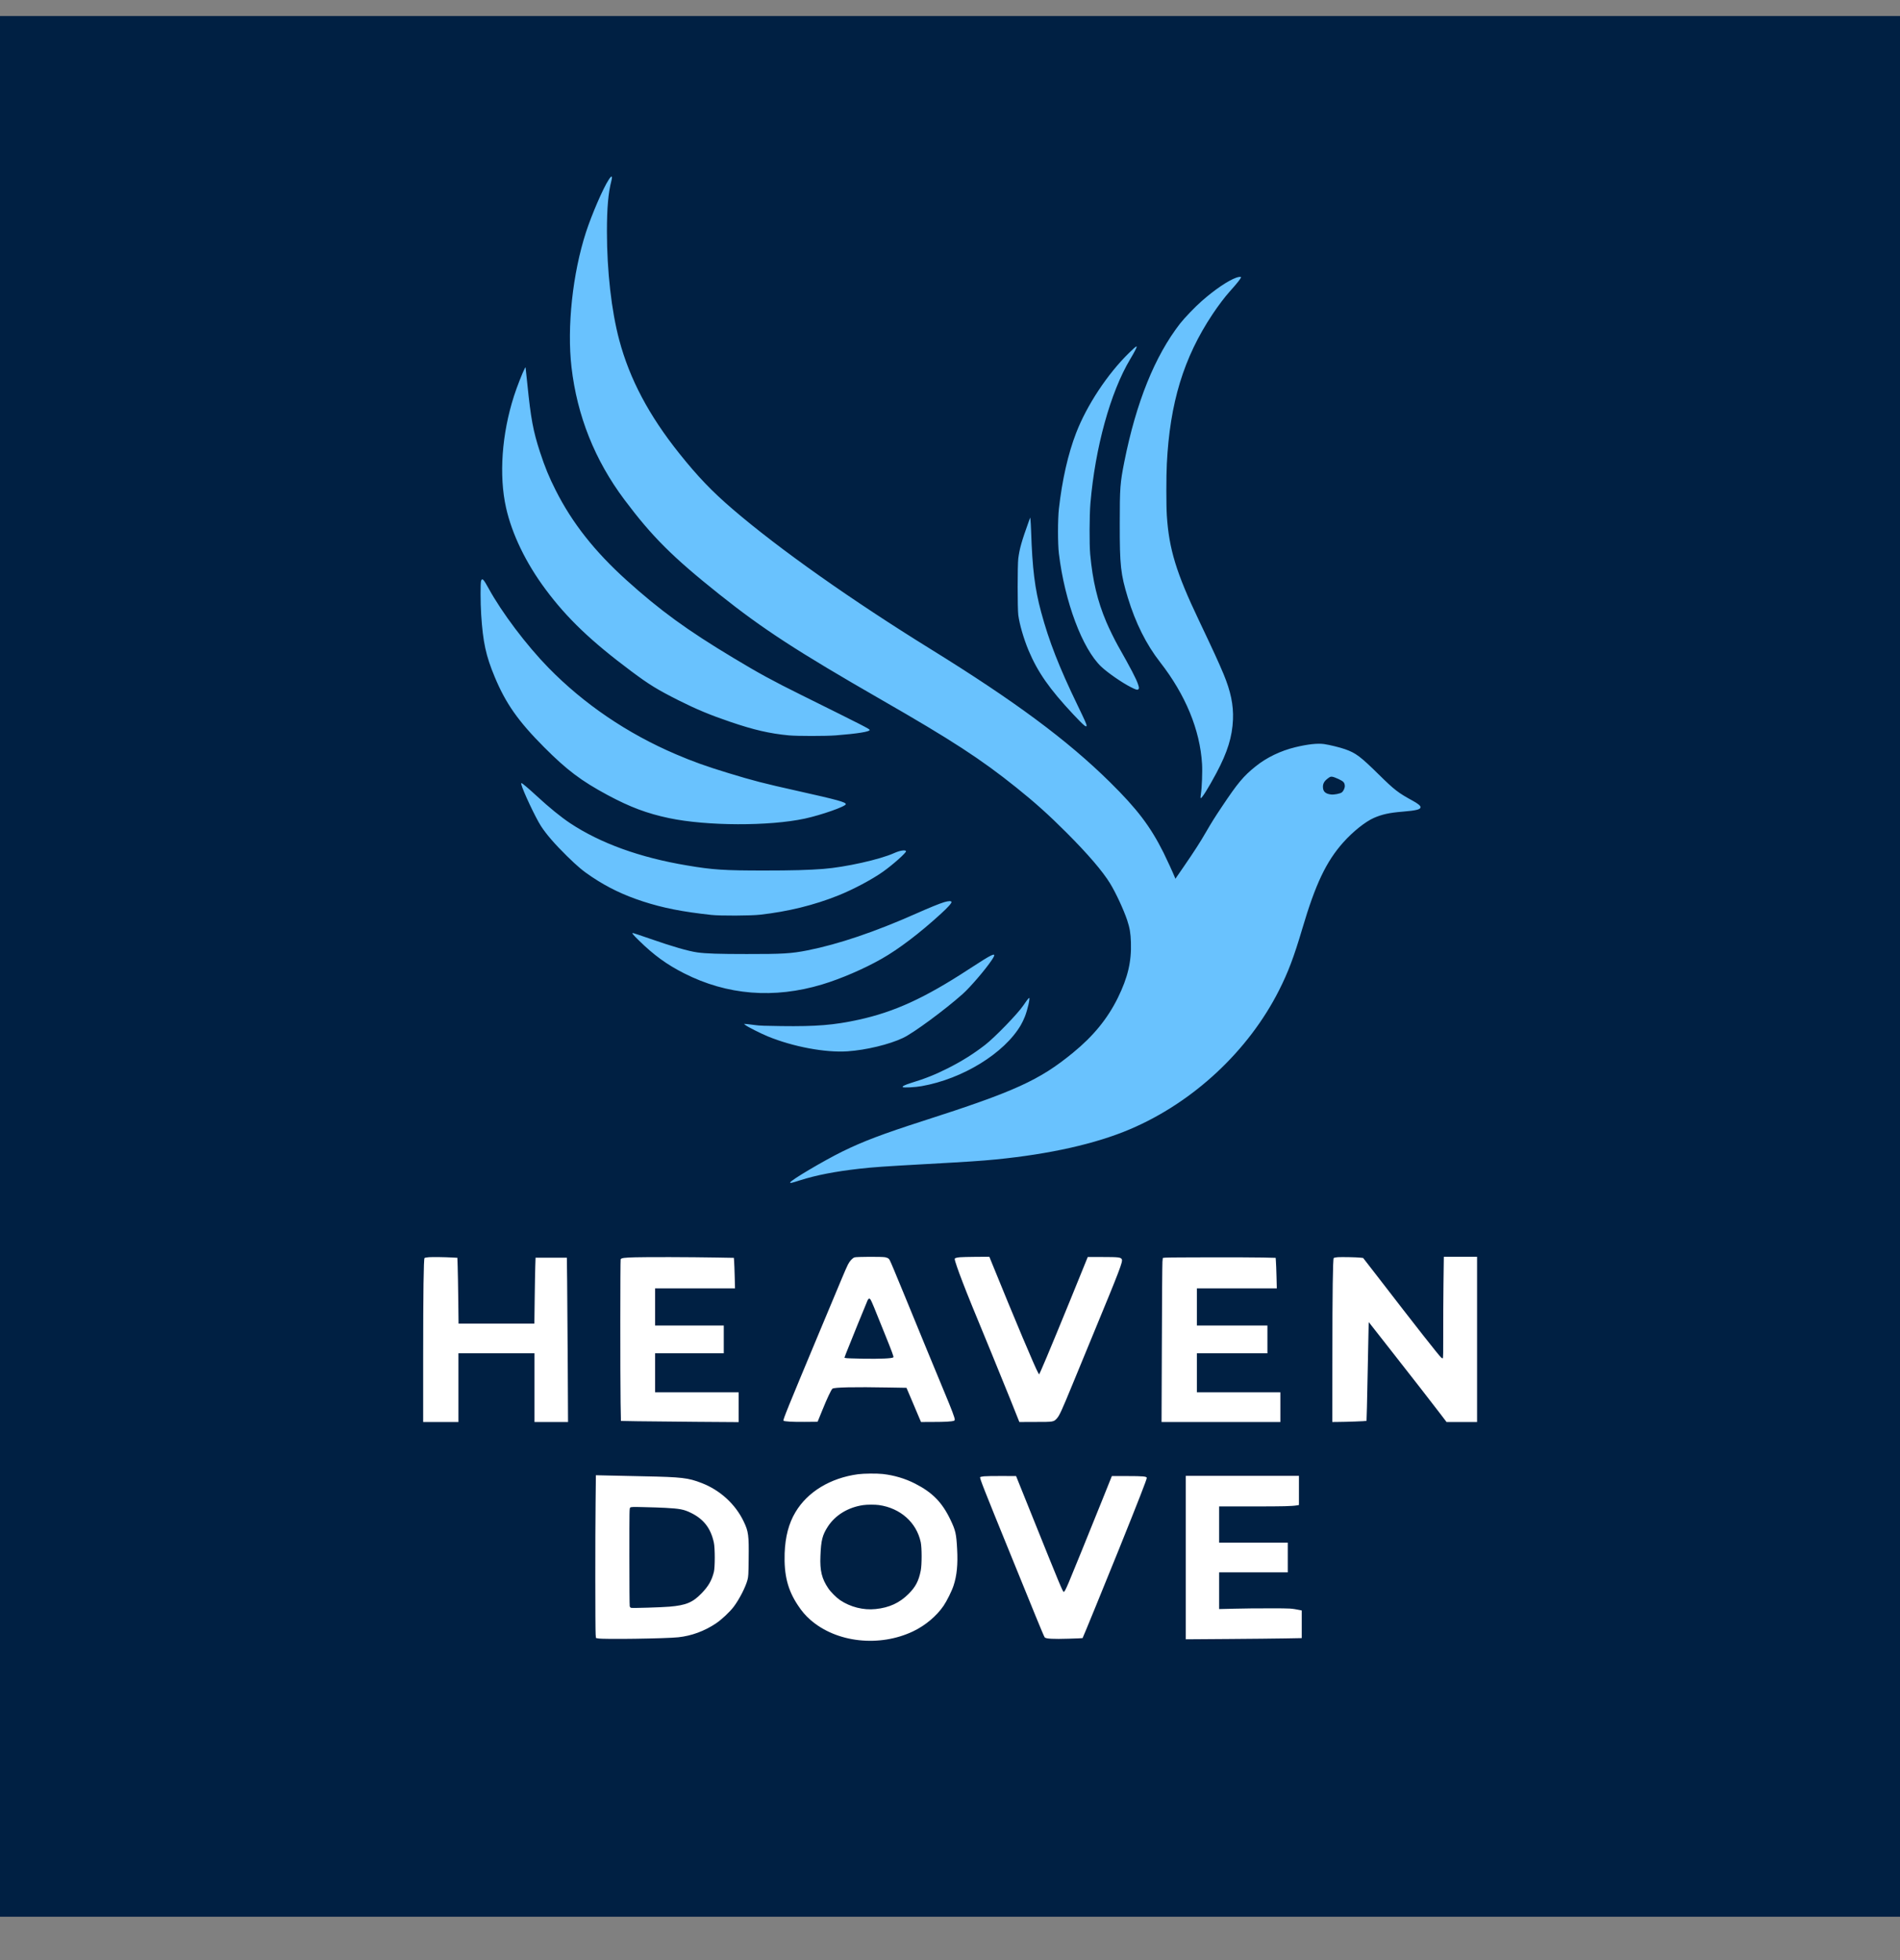 <svg width="32" height="33" viewBox="0 0 32 33" fill="none" xmlns="http://www.w3.org/2000/svg">
<rect x="0" y="0" width="32" height="33" fill="#808080" stroke="none"/>
<rect width="32" height="32" transform="translate(0 0.27)" fill="#002043"/>
<path fill-rule="evenodd" clip-rule="evenodd" d="M10.254 3.022C10.158 3.167 9.969 3.605 9.87 3.907C9.644 4.602 9.547 5.506 9.625 6.18C9.72 7.001 10.017 7.746 10.515 8.411C10.981 9.033 11.325 9.377 12.111 10.003C12.85 10.592 13.416 10.96 14.839 11.778C16.029 12.461 16.521 12.781 17.118 13.26C17.434 13.513 17.663 13.719 17.96 14.016C18.32 14.376 18.57 14.667 18.696 14.873C18.794 15.033 18.924 15.314 18.984 15.492C19.027 15.622 19.042 15.709 19.047 15.864C19.058 16.189 18.995 16.456 18.828 16.797C18.654 17.15 18.415 17.443 18.07 17.725C17.506 18.187 17.094 18.375 15.546 18.872C14.868 19.09 14.535 19.216 14.187 19.387C13.87 19.543 13.308 19.876 13.308 19.908C13.308 19.923 13.326 19.919 13.476 19.871C13.745 19.785 14.065 19.723 14.472 19.677C14.711 19.65 14.881 19.638 15.605 19.598C16.339 19.557 16.508 19.546 16.776 19.52C17.684 19.43 18.454 19.257 19.031 19.012C20.097 18.559 21.026 17.694 21.542 16.672C21.696 16.367 21.791 16.116 21.933 15.637C22.155 14.885 22.335 14.506 22.623 14.183C22.785 14.001 22.996 13.833 23.14 13.77C23.278 13.71 23.401 13.683 23.624 13.665C23.854 13.646 23.925 13.628 23.925 13.589C23.925 13.565 23.878 13.527 23.789 13.479C23.549 13.348 23.485 13.299 23.222 13.04C22.913 12.736 22.836 12.678 22.655 12.614C22.571 12.584 22.392 12.54 22.301 12.527C22.19 12.511 22.023 12.53 21.816 12.58C21.568 12.64 21.333 12.753 21.148 12.902C20.944 13.065 20.846 13.182 20.583 13.576C20.453 13.77 20.405 13.848 20.312 14.008C20.215 14.177 20.112 14.336 19.938 14.589L19.796 14.795L19.786 14.769C19.75 14.681 19.648 14.459 19.596 14.355C19.375 13.913 19.153 13.621 18.694 13.168C17.975 12.46 17.094 11.807 15.675 10.929C14.334 10.099 13.127 9.247 12.343 8.575C11.994 8.276 11.753 8.025 11.443 7.637C10.93 6.996 10.605 6.383 10.43 5.727C10.298 5.235 10.222 4.563 10.222 3.899C10.222 3.501 10.244 3.25 10.297 3.044C10.319 2.957 10.302 2.948 10.254 3.022ZM20.82 4.675C20.68 4.726 20.46 4.875 20.238 5.07C20.128 5.166 19.947 5.355 19.873 5.45C19.449 5.997 19.136 6.772 18.936 7.774C18.865 8.135 18.859 8.206 18.859 8.817C18.858 9.521 18.874 9.664 18.995 10.062C19.125 10.489 19.306 10.851 19.539 11.149C19.967 11.698 20.211 12.29 20.245 12.862C20.253 12.993 20.242 13.267 20.226 13.364C20.22 13.4 20.218 13.433 20.222 13.437C20.236 13.452 20.352 13.267 20.486 13.016C20.673 12.666 20.754 12.404 20.766 12.114C20.776 11.87 20.728 11.64 20.608 11.35C20.522 11.145 20.439 10.964 20.191 10.442C19.81 9.643 19.688 9.241 19.652 8.68C19.641 8.519 19.641 8.013 19.652 7.808C19.703 6.782 19.935 6.022 20.42 5.293C20.517 5.147 20.629 4.999 20.711 4.908C20.841 4.763 20.901 4.687 20.901 4.667C20.901 4.656 20.86 4.661 20.82 4.675ZM19.013 5.944C18.652 6.297 18.304 6.823 18.124 7.29C17.988 7.641 17.888 8.083 17.834 8.567C17.814 8.743 17.814 9.159 17.834 9.321C17.933 10.134 18.229 10.923 18.548 11.225C18.659 11.329 18.899 11.495 19.046 11.569C19.13 11.612 19.155 11.619 19.171 11.606C19.187 11.593 19.186 11.576 19.166 11.518C19.136 11.428 19.043 11.249 18.829 10.872C18.772 10.771 18.68 10.583 18.633 10.472C18.484 10.121 18.402 9.777 18.361 9.329C18.346 9.164 18.348 8.673 18.365 8.473C18.445 7.535 18.702 6.603 19.035 6.047C19.066 5.996 19.103 5.93 19.117 5.902C19.169 5.801 19.153 5.807 19.013 5.944ZM8.841 6.196C8.798 6.278 8.704 6.518 8.657 6.666C8.451 7.304 8.401 8.006 8.523 8.548C8.622 8.992 8.859 9.482 9.191 9.926C9.55 10.409 9.959 10.799 10.632 11.301C10.936 11.528 11.07 11.61 11.433 11.793C11.728 11.941 11.96 12.038 12.299 12.153C12.697 12.289 12.968 12.351 13.288 12.381C13.429 12.394 13.903 12.394 14.073 12.381C14.434 12.353 14.649 12.319 14.647 12.29C14.646 12.272 14.565 12.231 13.488 11.697C13.023 11.467 12.776 11.333 12.347 11.074C11.577 10.612 11.115 10.276 10.554 9.77C10.017 9.286 9.636 8.804 9.359 8.254C9.246 8.031 9.177 7.862 9.094 7.609C8.979 7.256 8.94 7.045 8.882 6.469C8.867 6.319 8.853 6.192 8.852 6.188C8.851 6.184 8.846 6.187 8.841 6.196ZM17.328 8.775C17.206 9.114 17.171 9.238 17.15 9.403C17.136 9.517 17.136 10.242 17.15 10.354C17.17 10.509 17.241 10.754 17.323 10.95C17.477 11.316 17.674 11.598 18.075 12.026C18.255 12.217 18.3 12.255 18.3 12.215C18.3 12.192 18.273 12.132 18.148 11.873C17.838 11.232 17.667 10.795 17.535 10.305C17.428 9.908 17.387 9.577 17.366 8.942C17.363 8.854 17.358 8.766 17.355 8.747L17.351 8.713L17.328 8.775ZM8.103 9.776C8.09 9.804 8.091 10.146 8.104 10.348C8.134 10.812 8.183 11.04 8.332 11.397C8.519 11.845 8.727 12.141 9.163 12.579C9.549 12.966 9.788 13.146 10.234 13.386C10.613 13.589 10.898 13.696 11.269 13.774C11.906 13.908 12.956 13.911 13.555 13.782C13.836 13.721 14.245 13.577 14.245 13.539C14.245 13.505 14.109 13.467 13.437 13.317C12.853 13.187 12.682 13.142 12.269 13.016C11.897 12.903 11.669 12.821 11.384 12.699C10.567 12.35 9.837 11.855 9.237 11.242C8.865 10.861 8.453 10.315 8.228 9.904C8.144 9.751 8.123 9.729 8.103 9.776ZM22.544 13.116C22.626 13.155 22.644 13.173 22.649 13.225C22.653 13.264 22.628 13.319 22.597 13.342C22.569 13.362 22.468 13.382 22.419 13.376C22.322 13.365 22.281 13.326 22.281 13.246C22.281 13.191 22.305 13.149 22.363 13.106C22.4 13.078 22.409 13.074 22.437 13.077C22.455 13.079 22.503 13.096 22.544 13.116ZM8.78 13.206C8.807 13.315 9.018 13.763 9.11 13.906C9.198 14.043 9.346 14.214 9.551 14.415C9.73 14.59 9.818 14.664 9.972 14.766C10.238 14.943 10.502 15.07 10.827 15.176C11.169 15.287 11.495 15.351 11.984 15.404C12.129 15.42 12.646 15.418 12.8 15.4C13.27 15.348 13.712 15.239 14.121 15.075C14.374 14.973 14.687 14.807 14.873 14.675C15.038 14.558 15.267 14.354 15.259 14.331C15.25 14.304 15.158 14.318 15.058 14.363C14.821 14.47 14.239 14.6 13.866 14.629C13.621 14.648 13.341 14.656 12.87 14.656C12.194 14.656 12.005 14.644 11.569 14.57C10.774 14.437 10.113 14.197 9.602 13.859C9.445 13.754 9.255 13.6 9.038 13.4C8.911 13.282 8.795 13.184 8.783 13.184C8.778 13.184 8.777 13.192 8.78 13.206ZM15.905 15.188C15.822 15.213 15.671 15.274 15.425 15.383C14.733 15.69 14.123 15.896 13.601 16C13.329 16.054 13.181 16.063 12.573 16.062C12.112 16.062 11.893 16.055 11.747 16.035C11.595 16.014 11.325 15.936 10.947 15.804C10.794 15.751 10.665 15.708 10.66 15.708C10.638 15.708 10.659 15.735 10.763 15.836C11.011 16.08 11.233 16.241 11.522 16.387C12.247 16.755 13.036 16.818 13.847 16.574C14.16 16.48 14.557 16.309 14.851 16.141C15.135 15.98 15.491 15.71 15.846 15.385C15.967 15.274 16.029 15.205 16.025 15.185C16.021 15.166 15.976 15.167 15.905 15.188ZM16.685 16.09C16.636 16.113 16.519 16.186 16.312 16.321C15.573 16.803 15.065 17.036 14.462 17.168C14.05 17.258 13.75 17.283 13.157 17.275C12.898 17.272 12.783 17.268 12.726 17.259C12.683 17.253 12.621 17.245 12.589 17.242L12.53 17.238L12.554 17.258C12.586 17.285 12.813 17.4 12.93 17.448C13.355 17.623 13.901 17.725 14.273 17.7C14.586 17.679 14.979 17.584 15.21 17.474C15.387 17.39 15.908 17.006 16.21 16.738C16.336 16.627 16.597 16.323 16.703 16.164C16.765 16.071 16.76 16.054 16.685 16.09ZM17.295 16.842C17.278 16.865 17.251 16.904 17.234 16.929C17.142 17.066 16.752 17.468 16.59 17.593C16.394 17.744 16.201 17.865 15.972 17.981C15.75 18.093 15.584 18.159 15.339 18.234C15.243 18.264 15.194 18.288 15.203 18.302C15.211 18.316 15.412 18.306 15.523 18.286C16.214 18.164 16.915 17.733 17.193 17.258C17.213 17.224 17.244 17.16 17.261 17.116C17.307 16.998 17.352 16.801 17.333 16.801C17.329 16.801 17.312 16.82 17.295 16.842Z" fill="#69C2FE"/>
<path fill-rule="evenodd" clip-rule="evenodd" d="M7.227 21.166C7.189 21.169 7.155 21.175 7.15 21.18C7.135 21.195 7.127 21.76 7.127 22.86L7.127 23.941H7.721V22.784H9.002V23.941H9.567L9.562 22.954C9.559 22.412 9.554 21.789 9.552 21.571L9.547 21.175H9.02L9.015 21.325C9.012 21.408 9.008 21.658 9.005 21.88L9 22.284H7.723L7.718 21.872C7.715 21.645 7.711 21.396 7.708 21.318L7.703 21.176L7.624 21.172C7.481 21.164 7.296 21.162 7.227 21.166ZM10.701 21.168C10.511 21.173 10.467 21.179 10.453 21.201C10.446 21.212 10.445 23.198 10.452 23.618L10.458 23.923L10.736 23.928C10.889 23.93 11.335 23.935 11.727 23.938L12.44 23.943V23.441H11.033V22.784H12.19V22.316H11.033V21.691H12.379L12.374 21.493C12.371 21.385 12.367 21.269 12.364 21.236L12.36 21.177L12.077 21.172C11.617 21.164 10.911 21.162 10.701 21.168ZM14.393 21.169C14.357 21.181 14.314 21.226 14.281 21.29C14.266 21.319 14.217 21.429 14.174 21.534C14.13 21.64 13.968 22.026 13.814 22.394C13.272 23.69 13.184 23.907 13.195 23.918C13.21 23.933 13.348 23.941 13.556 23.939L13.77 23.937L13.85 23.741C13.929 23.545 13.999 23.397 14.02 23.38C14.048 23.356 14.382 23.349 14.98 23.36L15.267 23.365L15.362 23.588C15.414 23.711 15.469 23.841 15.484 23.876L15.512 23.941L15.724 23.94C15.913 23.94 16.025 23.934 16.066 23.92C16.074 23.918 16.08 23.909 16.08 23.9C16.08 23.869 16.032 23.74 15.909 23.446C15.841 23.282 15.707 22.958 15.611 22.726C14.966 21.155 14.991 21.216 14.968 21.193C14.958 21.182 14.934 21.172 14.909 21.167C14.852 21.156 14.428 21.158 14.393 21.169ZM16.165 21.167C16.094 21.176 16.08 21.181 16.08 21.199C16.08 21.225 16.134 21.383 16.215 21.592C16.291 21.791 16.394 22.044 16.704 22.794C16.79 23.004 16.93 23.348 17.015 23.558L17.168 23.941L17.438 23.94C17.745 23.94 17.746 23.94 17.802 23.878C17.843 23.832 17.883 23.746 18.063 23.308C18.149 23.099 18.303 22.725 18.406 22.476C18.86 21.378 18.912 21.242 18.894 21.202C18.878 21.168 18.84 21.163 18.569 21.163L18.32 21.163L18.25 21.335C17.95 22.077 17.592 22.944 17.534 23.069L17.501 23.14L17.486 23.115C17.442 23.046 17.085 22.199 16.705 21.263L16.663 21.159L16.44 21.16C16.317 21.161 16.193 21.164 16.165 21.167ZM22.532 21.166C22.498 21.169 22.468 21.175 22.463 21.179C22.448 21.195 22.44 21.755 22.44 22.86L22.439 23.941L22.531 23.94C22.656 23.94 23.011 23.927 23.015 23.922C23.017 23.92 23.026 23.562 23.034 23.127C23.042 22.691 23.05 22.318 23.051 22.297L23.053 22.259L23.417 22.723C23.824 23.241 24.084 23.576 24.251 23.794L24.363 23.941H24.877V21.159H24.317L24.311 21.618C24.308 21.871 24.306 22.255 24.307 22.471C24.308 22.765 24.306 22.866 24.299 22.869C24.294 22.87 24.283 22.865 24.274 22.857C24.233 22.822 23.84 22.321 23.2 21.491L22.958 21.179L22.912 21.174C22.839 21.166 22.598 21.162 22.532 21.166ZM19.623 21.174L19.584 21.179L19.578 21.241C19.575 21.276 19.57 21.897 19.568 22.622L19.563 23.941H21.564V23.441H20.158V22.784H21.346V22.316H20.158V21.691H21.504L21.499 21.493C21.496 21.385 21.492 21.269 21.489 21.237L21.485 21.177L21.273 21.172C21.019 21.166 19.678 21.168 19.623 21.174ZM14.662 21.88C14.68 21.908 14.72 22.004 14.893 22.436C15.029 22.772 15.055 22.844 15.046 22.852C15.028 22.871 14.822 22.88 14.533 22.875C14.385 22.872 14.254 22.868 14.243 22.864L14.222 22.858L14.251 22.78C14.297 22.661 14.596 21.925 14.612 21.892C14.629 21.858 14.645 21.855 14.662 21.88ZM14.451 24.82C13.985 24.883 13.601 25.116 13.397 25.459C13.284 25.647 13.225 25.875 13.215 26.151C13.203 26.518 13.267 26.77 13.438 27.026C13.504 27.127 13.568 27.201 13.648 27.271C14.087 27.656 14.81 27.736 15.381 27.464C15.585 27.366 15.773 27.208 15.891 27.036C15.947 26.954 16.03 26.787 16.06 26.695C16.116 26.525 16.134 26.337 16.12 26.079C16.106 25.82 16.094 25.767 16.006 25.583C15.866 25.292 15.703 25.126 15.41 24.977C15.243 24.892 15.057 24.837 14.867 24.816C14.765 24.805 14.547 24.807 14.451 24.82ZM10.031 25.289C10.024 25.836 10.025 27.437 10.032 27.518L10.037 27.577L10.072 27.584C10.157 27.603 11.215 27.587 11.424 27.565C11.647 27.541 11.864 27.461 12.056 27.333C12.153 27.268 12.289 27.141 12.358 27.05C12.45 26.928 12.556 26.723 12.589 26.6C12.604 26.543 12.606 26.515 12.609 26.248C12.614 25.846 12.606 25.784 12.525 25.615C12.385 25.323 12.128 25.088 11.817 24.968C11.589 24.88 11.485 24.868 10.85 24.855C10.643 24.851 10.376 24.845 10.255 24.842L10.036 24.837L10.031 25.289ZM16.573 24.855C16.541 24.859 16.511 24.865 16.508 24.869C16.496 24.881 16.568 25.063 17.023 26.179C17.178 26.557 17.367 27.021 17.443 27.21C17.52 27.399 17.588 27.56 17.595 27.567C17.617 27.591 17.74 27.597 17.999 27.589C18.127 27.585 18.232 27.581 18.233 27.579C18.239 27.573 18.616 26.651 18.845 26.084C19.18 25.252 19.314 24.908 19.314 24.882C19.314 24.857 19.254 24.851 18.987 24.851L18.726 24.851L18.563 25.257C18.324 25.851 18.058 26.505 18 26.642C17.946 26.767 17.929 26.8 17.915 26.8C17.899 26.8 17.845 26.67 17.388 25.534L17.113 24.851L16.872 24.85C16.739 24.849 16.605 24.852 16.573 24.855ZM19.971 27.599L20.676 27.594C21.064 27.591 21.503 27.587 21.652 27.584L21.924 27.579V27.114L21.902 27.109C21.744 27.078 21.748 27.078 21.393 27.078C21.201 27.077 20.93 27.08 20.789 27.084L20.533 27.09V26.472H21.689V25.972H20.533V25.362L21.109 25.362C21.623 25.362 21.758 25.359 21.852 25.343L21.877 25.338V24.847H19.971V27.599ZM14.803 25.339C15.164 25.39 15.436 25.632 15.507 25.964C15.527 26.058 15.527 26.343 15.507 26.444C15.472 26.619 15.42 26.717 15.302 26.835C15.151 26.986 14.976 27.067 14.747 27.09C14.542 27.112 14.322 27.056 14.149 26.94C14.087 26.898 13.991 26.802 13.95 26.741C13.84 26.578 13.807 26.443 13.818 26.193C13.828 25.932 13.851 25.843 13.943 25.701C14.07 25.507 14.284 25.377 14.537 25.34C14.603 25.33 14.738 25.33 14.803 25.339ZM11.205 25.386C11.446 25.399 11.517 25.412 11.632 25.468C11.85 25.573 11.971 25.729 12.023 25.972C12.043 26.065 12.043 26.387 12.023 26.466C11.987 26.609 11.932 26.705 11.815 26.826C11.666 26.979 11.555 27.026 11.275 27.05C11.148 27.061 10.656 27.076 10.632 27.07C10.619 27.067 10.61 27.058 10.606 27.044C10.602 27.032 10.6 26.656 10.6 26.207C10.6 25.401 10.6 25.392 10.615 25.381C10.629 25.37 10.66 25.369 10.846 25.374C10.964 25.376 11.126 25.382 11.205 25.386Z" fill="white"/>
</svg>
